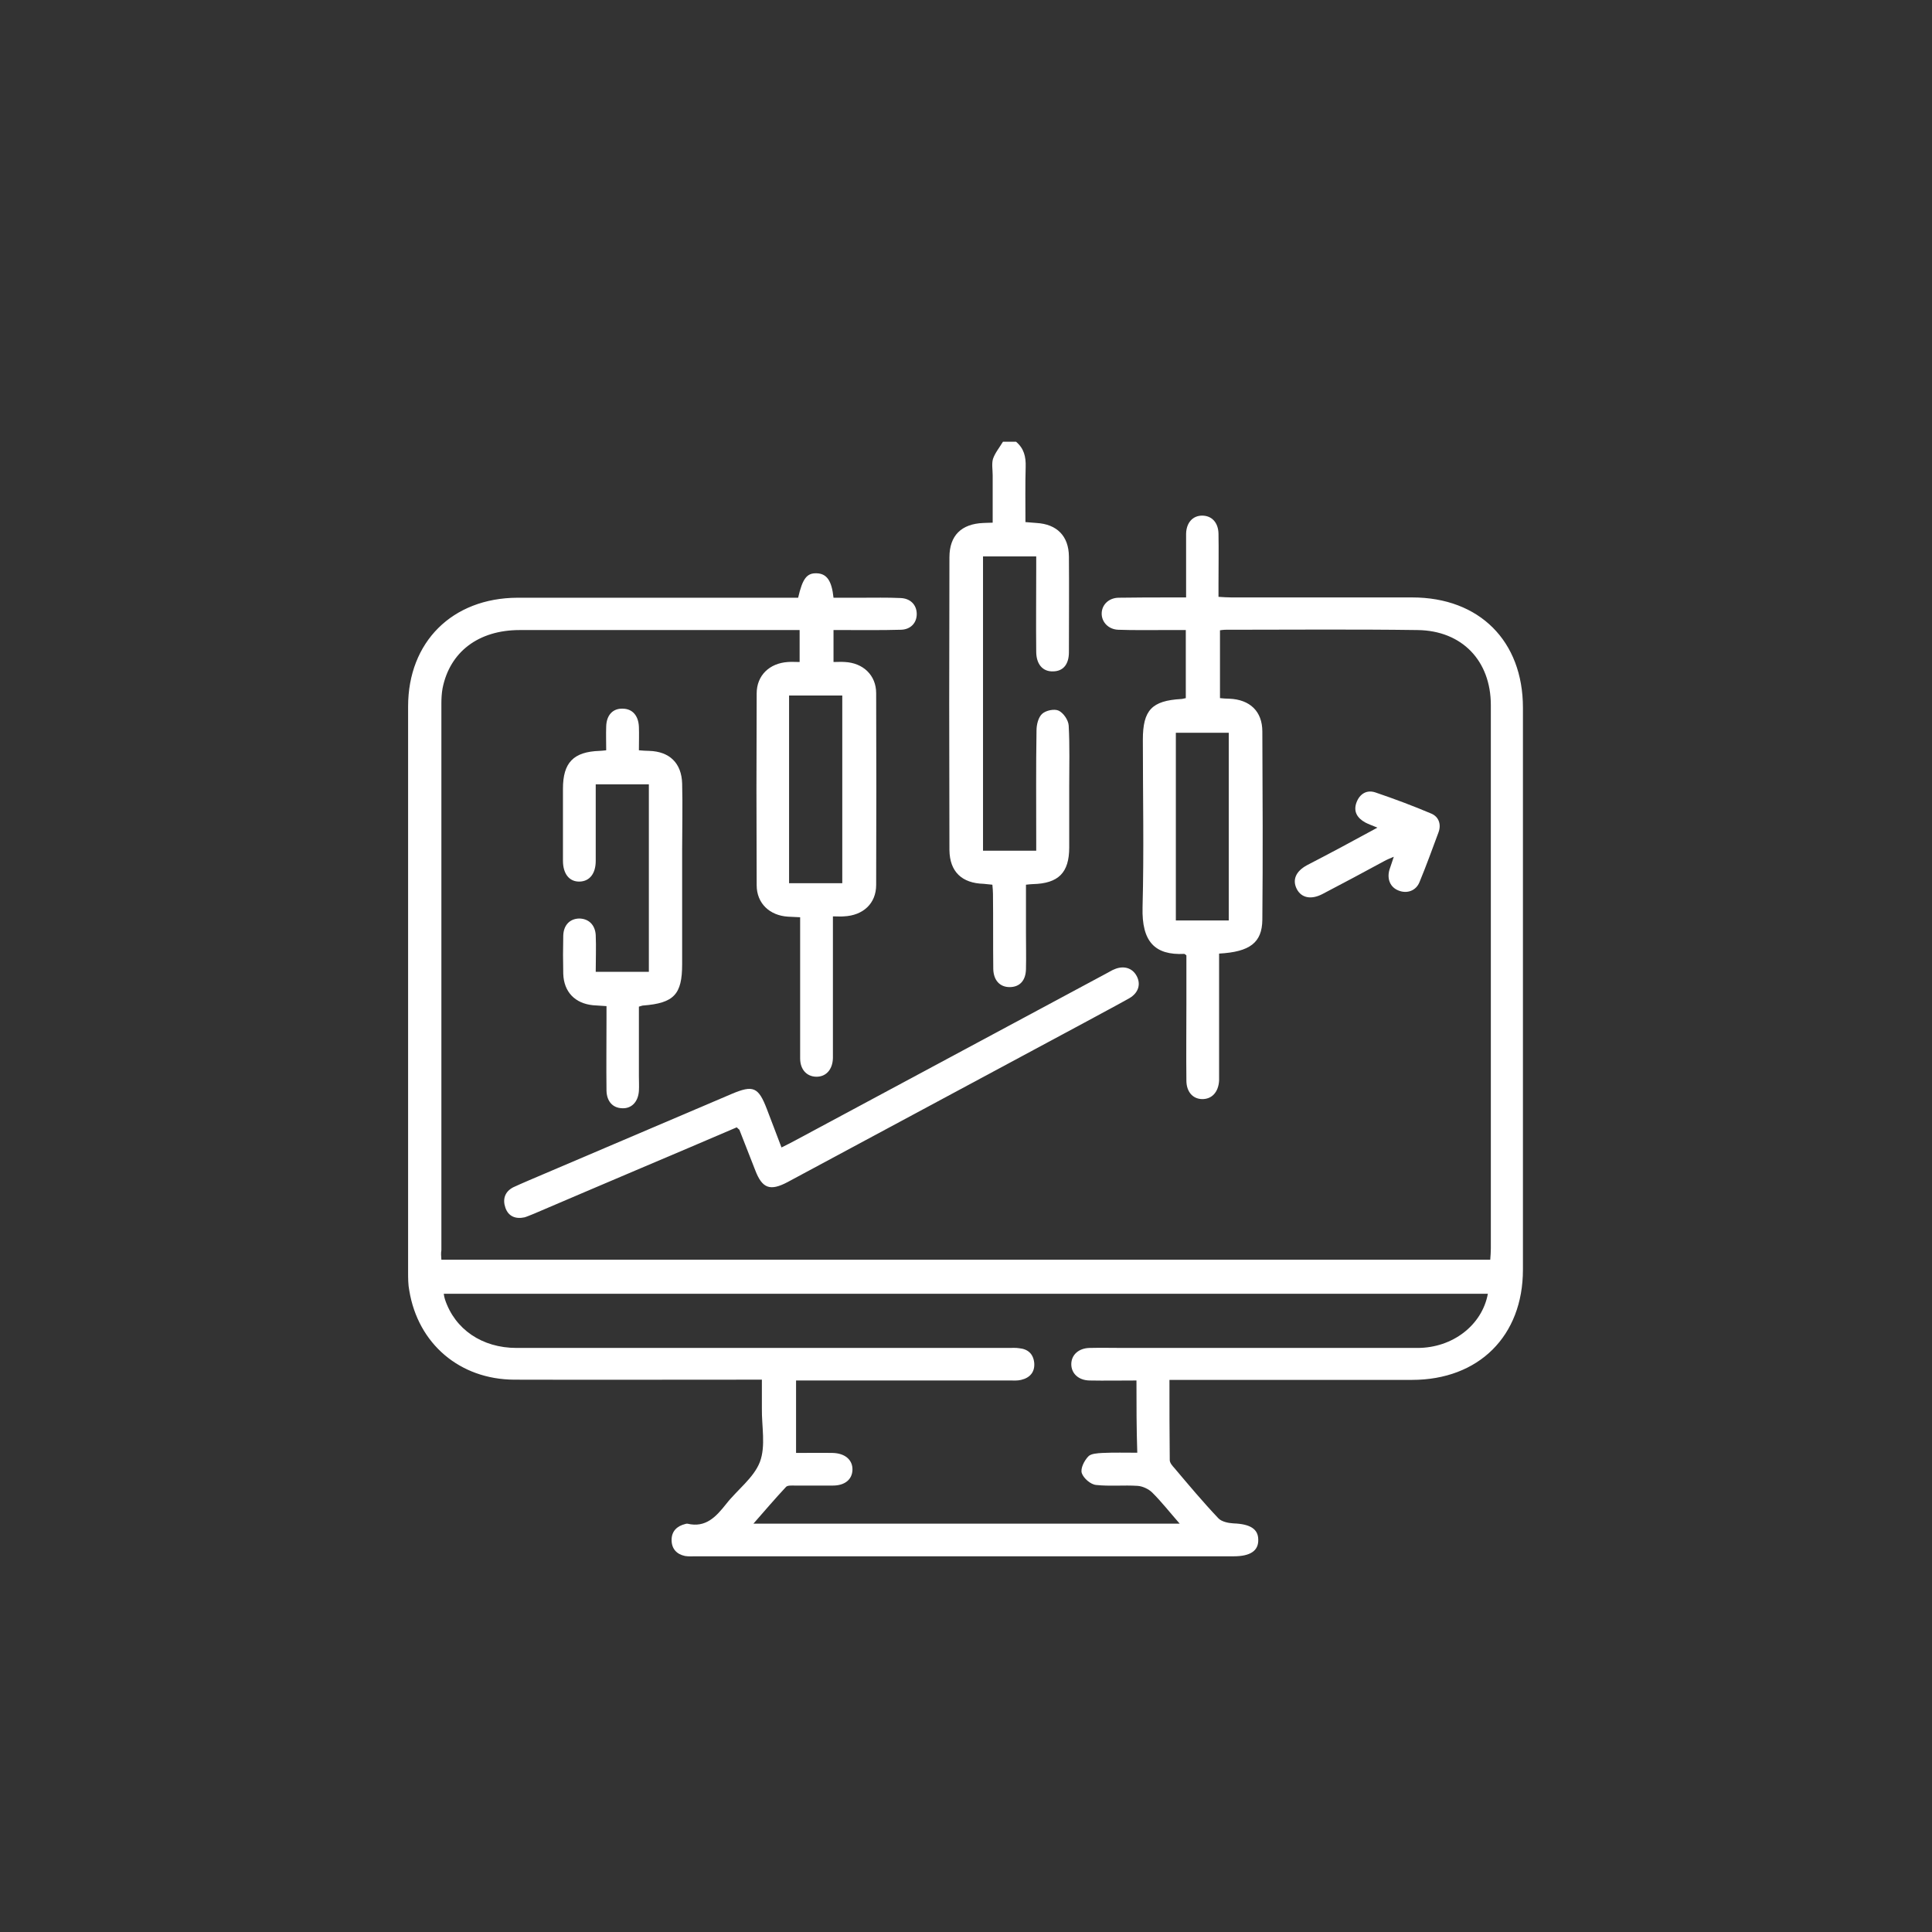 <svg width="26" height="26" viewBox="0 0 26 26" fill="none" xmlns="http://www.w3.org/2000/svg">
<rect x="0" y="0" width="26" height="26" fill="#333333" stroke="none"/>
<path d="M13.674 5.945C13.78 6.035 13.807 6.145 13.803 6.282C13.796 6.525 13.8 6.768 13.8 7.026C13.855 7.03 13.902 7.034 13.949 7.038C14.224 7.054 14.382 7.214 14.385 7.488C14.389 7.919 14.385 8.346 14.385 8.777C14.385 8.941 14.307 9.035 14.169 9.035C14.031 9.039 13.945 8.937 13.945 8.769C13.941 8.397 13.945 8.025 13.945 7.657C13.945 7.602 13.945 7.551 13.945 7.488C13.701 7.488 13.469 7.488 13.229 7.488C13.229 8.808 13.229 10.124 13.229 11.448C13.461 11.448 13.693 11.448 13.945 11.448C13.945 11.401 13.945 11.346 13.945 11.295C13.945 10.805 13.941 10.32 13.949 9.83C13.949 9.752 13.973 9.654 14.024 9.607C14.075 9.56 14.189 9.536 14.248 9.564C14.311 9.595 14.377 9.689 14.382 9.764C14.397 10.038 14.389 10.312 14.389 10.582C14.389 10.856 14.389 11.13 14.389 11.405C14.389 11.745 14.244 11.89 13.898 11.898C13.874 11.898 13.851 11.902 13.807 11.906C13.807 12.121 13.807 12.333 13.807 12.548C13.807 12.713 13.811 12.881 13.807 13.045C13.803 13.198 13.721 13.284 13.587 13.284C13.457 13.284 13.371 13.194 13.367 13.041C13.363 12.705 13.367 12.368 13.363 12.031C13.363 11.992 13.359 11.953 13.355 11.906C13.316 11.902 13.277 11.898 13.237 11.894C12.946 11.886 12.781 11.733 12.777 11.44C12.773 10.128 12.773 8.812 12.777 7.5C12.777 7.206 12.939 7.05 13.233 7.038C13.269 7.038 13.3 7.034 13.359 7.034C13.359 6.823 13.359 6.607 13.359 6.396C13.359 6.321 13.344 6.243 13.363 6.176C13.391 6.094 13.45 6.024 13.497 5.945C13.556 5.945 13.615 5.945 13.674 5.945Z" fill="white"/>
<path d="M5.94 16.953C10.654 16.953 15.349 16.953 20.055 16.953C20.059 16.898 20.063 16.851 20.063 16.804C20.063 14.365 20.063 11.929 20.063 9.489C20.063 8.894 19.677 8.486 19.076 8.479C18.211 8.467 17.35 8.475 16.485 8.475C16.465 8.475 16.446 8.479 16.418 8.482C16.418 8.784 16.418 9.086 16.418 9.395C16.457 9.399 16.501 9.403 16.544 9.403C16.819 9.414 16.988 9.571 16.988 9.845C16.992 10.691 16.996 11.537 16.988 12.379C16.984 12.684 16.823 12.81 16.406 12.833C16.406 12.884 16.406 12.935 16.406 12.986C16.406 13.472 16.406 13.953 16.406 14.439C16.406 14.474 16.406 14.505 16.406 14.541C16.398 14.697 16.308 14.795 16.174 14.791C16.049 14.787 15.966 14.69 15.966 14.541C15.962 14.2 15.966 13.855 15.966 13.515C15.966 13.291 15.966 13.068 15.966 12.857C15.946 12.841 15.942 12.837 15.938 12.837C15.541 12.857 15.364 12.673 15.376 12.211C15.396 11.459 15.38 10.707 15.38 9.955C15.38 9.555 15.502 9.43 15.895 9.407C15.915 9.407 15.931 9.399 15.958 9.395C15.958 9.093 15.958 8.8 15.958 8.479C15.852 8.479 15.746 8.479 15.64 8.479C15.443 8.479 15.246 8.482 15.05 8.475C14.916 8.471 14.822 8.369 14.826 8.251C14.83 8.138 14.92 8.048 15.05 8.044C15.294 8.04 15.541 8.04 15.785 8.04C15.836 8.04 15.891 8.04 15.962 8.04C15.962 7.797 15.962 7.57 15.962 7.343C15.962 7.288 15.962 7.237 15.962 7.182C15.966 7.033 16.052 6.939 16.178 6.939C16.308 6.939 16.395 7.033 16.398 7.182C16.402 7.405 16.398 7.633 16.398 7.856C16.398 7.911 16.398 7.962 16.398 8.032C16.461 8.036 16.52 8.04 16.575 8.04C17.385 8.04 18.195 8.04 19.005 8.04C19.909 8.04 20.495 8.627 20.495 9.524C20.495 12.046 20.495 14.564 20.495 17.086C20.495 17.979 19.901 18.57 19.001 18.57C17.975 18.57 16.953 18.57 15.927 18.57C15.868 18.57 15.813 18.57 15.738 18.57C15.738 18.939 15.738 19.295 15.742 19.648C15.742 19.687 15.777 19.726 15.805 19.757C15.997 19.984 16.19 20.215 16.395 20.431C16.438 20.478 16.528 20.497 16.599 20.501C16.823 20.509 16.933 20.576 16.933 20.721C16.937 20.869 16.827 20.944 16.603 20.944C14.189 20.944 11.775 20.944 9.365 20.944C9.318 20.944 9.267 20.948 9.219 20.94C9.105 20.916 9.038 20.842 9.038 20.724C9.038 20.607 9.109 20.537 9.223 20.509C9.231 20.505 9.243 20.505 9.251 20.505C9.498 20.564 9.636 20.411 9.77 20.243C9.919 20.051 10.143 19.89 10.226 19.675C10.308 19.459 10.249 19.193 10.253 18.95C10.253 18.829 10.253 18.708 10.253 18.567C10.183 18.567 10.127 18.567 10.069 18.567C9.019 18.567 7.969 18.57 6.919 18.567C6.188 18.563 5.626 18.085 5.508 17.368C5.492 17.29 5.492 17.2 5.492 17.114C5.492 14.58 5.492 12.042 5.492 9.508C5.492 8.639 6.086 8.048 6.963 8.044C8.166 8.044 9.365 8.044 10.568 8.044C10.627 8.044 10.686 8.044 10.741 8.044C10.8 7.785 10.859 7.711 10.989 7.715C11.126 7.719 11.193 7.813 11.217 8.044C11.338 8.044 11.464 8.044 11.586 8.044C11.763 8.044 11.94 8.04 12.117 8.048C12.251 8.052 12.333 8.138 12.337 8.255C12.341 8.381 12.255 8.475 12.117 8.475C11.873 8.482 11.626 8.479 11.382 8.479C11.331 8.479 11.275 8.479 11.217 8.479C11.217 8.623 11.217 8.757 11.217 8.909C11.268 8.909 11.319 8.905 11.37 8.909C11.614 8.921 11.791 9.086 11.791 9.328C11.794 10.19 11.794 11.047 11.791 11.909C11.791 12.16 11.614 12.32 11.358 12.332C11.315 12.336 11.272 12.332 11.209 12.332C11.209 12.391 11.209 12.446 11.209 12.496C11.209 13.045 11.209 13.589 11.209 14.137C11.209 14.173 11.209 14.204 11.209 14.239C11.205 14.396 11.114 14.494 10.981 14.49C10.855 14.486 10.768 14.392 10.768 14.243C10.768 13.754 10.768 13.264 10.768 12.778C10.768 12.637 10.768 12.496 10.768 12.344C10.709 12.34 10.658 12.34 10.603 12.336C10.356 12.32 10.183 12.156 10.183 11.913C10.179 11.052 10.179 10.194 10.183 9.332C10.183 9.089 10.356 8.925 10.603 8.909C10.65 8.905 10.701 8.909 10.761 8.909C10.761 8.768 10.761 8.631 10.761 8.479C10.713 8.479 10.662 8.479 10.615 8.479C9.408 8.479 8.201 8.479 6.994 8.479C6.44 8.479 6.054 8.772 5.956 9.262C5.944 9.328 5.94 9.399 5.94 9.465C5.94 11.917 5.94 14.372 5.94 16.824C5.933 16.863 5.936 16.902 5.94 16.953ZM15.294 18.578C15.069 18.578 14.865 18.582 14.661 18.578C14.515 18.575 14.417 18.484 14.417 18.359C14.417 18.234 14.515 18.144 14.661 18.14C14.818 18.136 14.975 18.14 15.132 18.14C16.446 18.14 17.763 18.14 19.076 18.14C19.548 18.14 19.945 17.834 20.023 17.411C15.341 17.411 10.658 17.411 5.972 17.411C5.976 17.439 5.98 17.462 5.988 17.486C6.121 17.889 6.487 18.14 6.951 18.14C9.156 18.14 11.366 18.14 13.572 18.14C13.619 18.14 13.67 18.136 13.717 18.144C13.835 18.155 13.906 18.222 13.918 18.34C13.929 18.465 13.859 18.543 13.741 18.57C13.694 18.582 13.642 18.578 13.595 18.578C12.687 18.578 11.779 18.578 10.874 18.578C10.823 18.578 10.768 18.578 10.713 18.578C10.713 18.911 10.713 19.225 10.713 19.553C10.882 19.553 11.044 19.55 11.205 19.553C11.374 19.557 11.476 19.648 11.472 19.781C11.468 19.91 11.37 19.992 11.209 19.992C11.036 19.992 10.867 19.992 10.694 19.992C10.654 19.992 10.603 19.988 10.58 20.008C10.434 20.164 10.293 20.329 10.139 20.505C12.066 20.505 13.957 20.505 15.876 20.505C15.742 20.352 15.632 20.211 15.506 20.086C15.459 20.039 15.376 20 15.309 19.996C15.125 19.984 14.936 20.004 14.751 19.984C14.676 19.977 14.582 19.894 14.558 19.824C14.539 19.761 14.59 19.659 14.645 19.601C14.68 19.561 14.771 19.557 14.838 19.553C14.991 19.546 15.148 19.55 15.305 19.55C15.294 19.217 15.294 18.907 15.294 18.578ZM10.619 11.886C10.867 11.886 11.099 11.886 11.335 11.886C11.335 11.036 11.335 10.198 11.335 9.36C11.091 9.36 10.859 9.36 10.619 9.36C10.619 10.202 10.619 11.036 10.619 11.886ZM15.824 12.387C16.068 12.387 16.3 12.387 16.536 12.387C16.536 11.537 16.536 10.699 16.536 9.861C16.292 9.861 16.06 9.861 15.824 9.861C15.824 10.703 15.824 11.537 15.824 12.387Z" fill="white"/>
<path d="M9.915 15.171C9.487 15.356 9.058 15.536 8.626 15.72C8.146 15.923 7.662 16.131 7.183 16.335C7.143 16.35 7.1 16.37 7.061 16.382C6.939 16.409 6.841 16.37 6.801 16.252C6.762 16.139 6.793 16.037 6.907 15.978C7.041 15.916 7.175 15.861 7.312 15.802C8.158 15.442 9.003 15.081 9.848 14.721C10.135 14.6 10.206 14.627 10.32 14.925C10.383 15.093 10.45 15.262 10.517 15.442C10.584 15.41 10.642 15.379 10.701 15.348C12.101 14.596 13.501 13.844 14.904 13.092C14.936 13.076 14.963 13.057 14.995 13.045C15.12 12.99 15.239 13.025 15.297 13.135C15.356 13.245 15.321 13.362 15.199 13.433C14.999 13.546 14.794 13.652 14.594 13.762C13.261 14.478 11.932 15.191 10.599 15.908C10.363 16.033 10.257 15.994 10.163 15.747C10.092 15.567 10.021 15.383 9.95 15.203C9.939 15.195 9.931 15.187 9.915 15.171Z" fill="white"/>
<path d="M8.732 10.555C8.5 10.555 8.268 10.555 8.017 10.555C8.017 10.673 8.017 10.794 8.017 10.912C8.017 11.135 8.017 11.362 8.017 11.585C8.017 11.758 7.934 11.86 7.8 11.864C7.663 11.867 7.576 11.762 7.576 11.582C7.576 11.26 7.576 10.935 7.576 10.614C7.576 10.262 7.718 10.117 8.068 10.105C8.091 10.105 8.115 10.101 8.158 10.097C8.158 9.992 8.154 9.882 8.158 9.776C8.162 9.623 8.248 9.533 8.378 9.537C8.508 9.537 8.591 9.627 8.598 9.78C8.602 9.882 8.598 9.984 8.598 10.097C8.649 10.101 8.693 10.105 8.736 10.105C9.011 10.113 9.172 10.27 9.18 10.544C9.188 10.841 9.18 11.139 9.18 11.437C9.18 11.95 9.18 12.463 9.18 12.976C9.18 13.383 9.07 13.5 8.653 13.532C8.642 13.532 8.626 13.54 8.598 13.547C8.598 13.857 8.598 14.166 8.598 14.479C8.598 14.546 8.602 14.617 8.598 14.683C8.587 14.832 8.496 14.922 8.37 14.914C8.248 14.91 8.166 14.824 8.162 14.679C8.158 14.358 8.162 14.033 8.162 13.712C8.162 13.657 8.162 13.606 8.162 13.54C8.095 13.536 8.036 13.532 7.981 13.528C7.737 13.504 7.588 13.348 7.58 13.105C7.576 12.933 7.576 12.764 7.58 12.592C7.584 12.451 7.667 12.365 7.792 12.361C7.918 12.361 8.009 12.443 8.017 12.584C8.024 12.745 8.017 12.905 8.017 13.078C8.26 13.078 8.492 13.078 8.732 13.078C8.732 12.236 8.732 11.401 8.732 10.555Z" fill="white"/>
<path d="M18.537 11.138C18.462 11.107 18.415 11.091 18.372 11.068C18.266 11.009 18.211 10.923 18.254 10.802C18.297 10.684 18.392 10.625 18.509 10.664C18.765 10.751 19.017 10.845 19.264 10.95C19.363 10.993 19.398 11.095 19.359 11.201C19.276 11.424 19.194 11.651 19.103 11.871C19.056 11.988 18.934 12.031 18.82 11.984C18.71 11.941 18.663 11.832 18.698 11.706C18.714 11.655 18.734 11.604 18.757 11.53C18.702 11.553 18.663 11.569 18.627 11.589C18.352 11.738 18.077 11.886 17.798 12.031C17.648 12.11 17.515 12.086 17.452 11.965C17.389 11.843 17.436 11.726 17.59 11.643C17.9 11.483 18.207 11.318 18.537 11.138Z" fill="white"/>
</svg>

